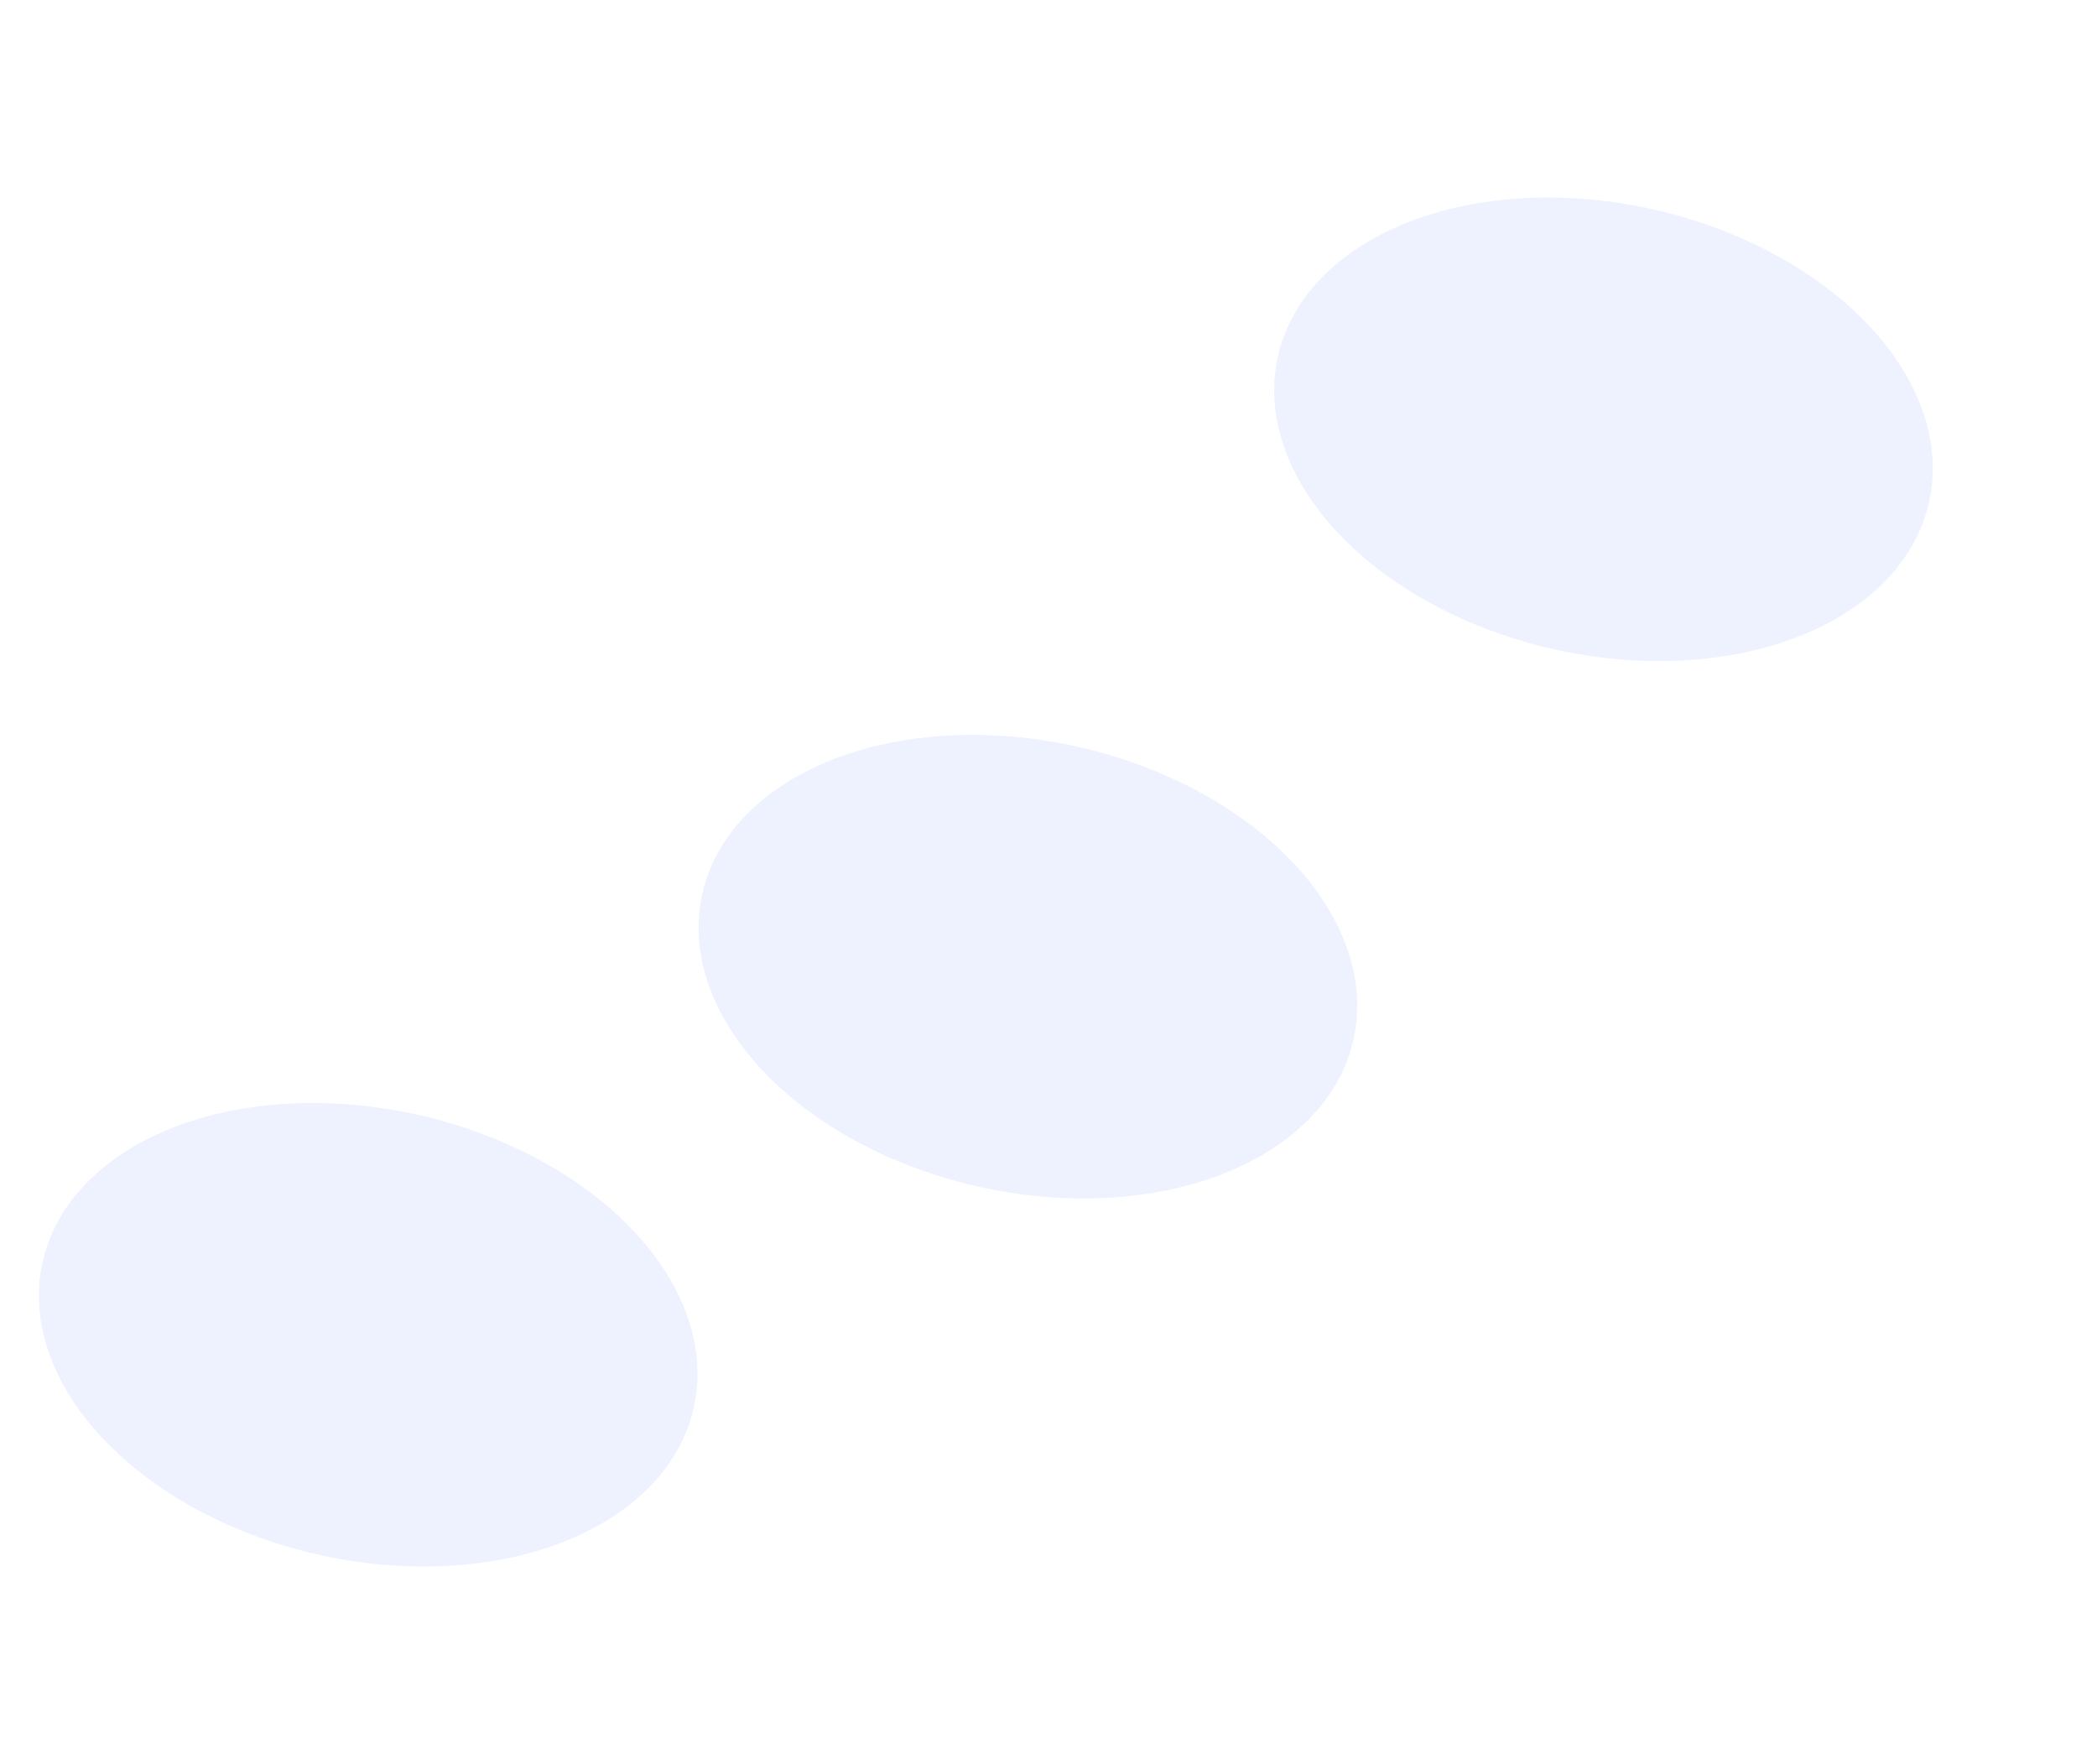 <svg width="1920" height="1615" fill="none" xmlns="http://www.w3.org/2000/svg"><g filter="url(#filter0_f_2522_116)"><ellipse cx="1468.14" cy="393.077" rx="305.472" ry="206.434" transform="rotate(-167.405 1468.14 393.077)" fill="#5970F6" fill-opacity=".1"/></g><g filter="url(#filter1_f_2522_116)"><ellipse cx="941.136" cy="885.077" rx="305.472" ry="206.434" transform="rotate(-167.405 941.136 885.077)" fill="#5970F6" fill-opacity=".1"/></g><g filter="url(#filter2_f_2522_116)"><ellipse cx="337.136" cy="1222.08" rx="305.472" ry="206.434" transform="rotate(-167.405 337.136 1222.08)" fill="#5970F6" fill-opacity=".1"/></g><defs><filter id="filter0_f_2522_116" x="986.595" y=".827" width="963.083" height="784.499" filterUnits="userSpaceOnUse" color-interpolation-filters="sRGB"><feFlood flood-opacity="0" result="BackgroundImageFix"/><feBlend in="SourceGraphic" in2="BackgroundImageFix" result="shape"/><feGaussianBlur stdDeviation="90" result="effect1_foregroundBlur_2522_116"/></filter><filter id="filter1_f_2522_116" x="459.595" y="492.827" width="963.083" height="784.499" filterUnits="userSpaceOnUse" color-interpolation-filters="sRGB"><feFlood flood-opacity="0" result="BackgroundImageFix"/><feBlend in="SourceGraphic" in2="BackgroundImageFix" result="shape"/><feGaussianBlur stdDeviation="90" result="effect1_foregroundBlur_2522_116"/></filter><filter id="filter2_f_2522_116" x="-144.405" y="829.827" width="963.083" height="784.499" filterUnits="userSpaceOnUse" color-interpolation-filters="sRGB"><feFlood flood-opacity="0" result="BackgroundImageFix"/><feBlend in="SourceGraphic" in2="BackgroundImageFix" result="shape"/><feGaussianBlur stdDeviation="90" result="effect1_foregroundBlur_2522_116"/></filter></defs></svg>